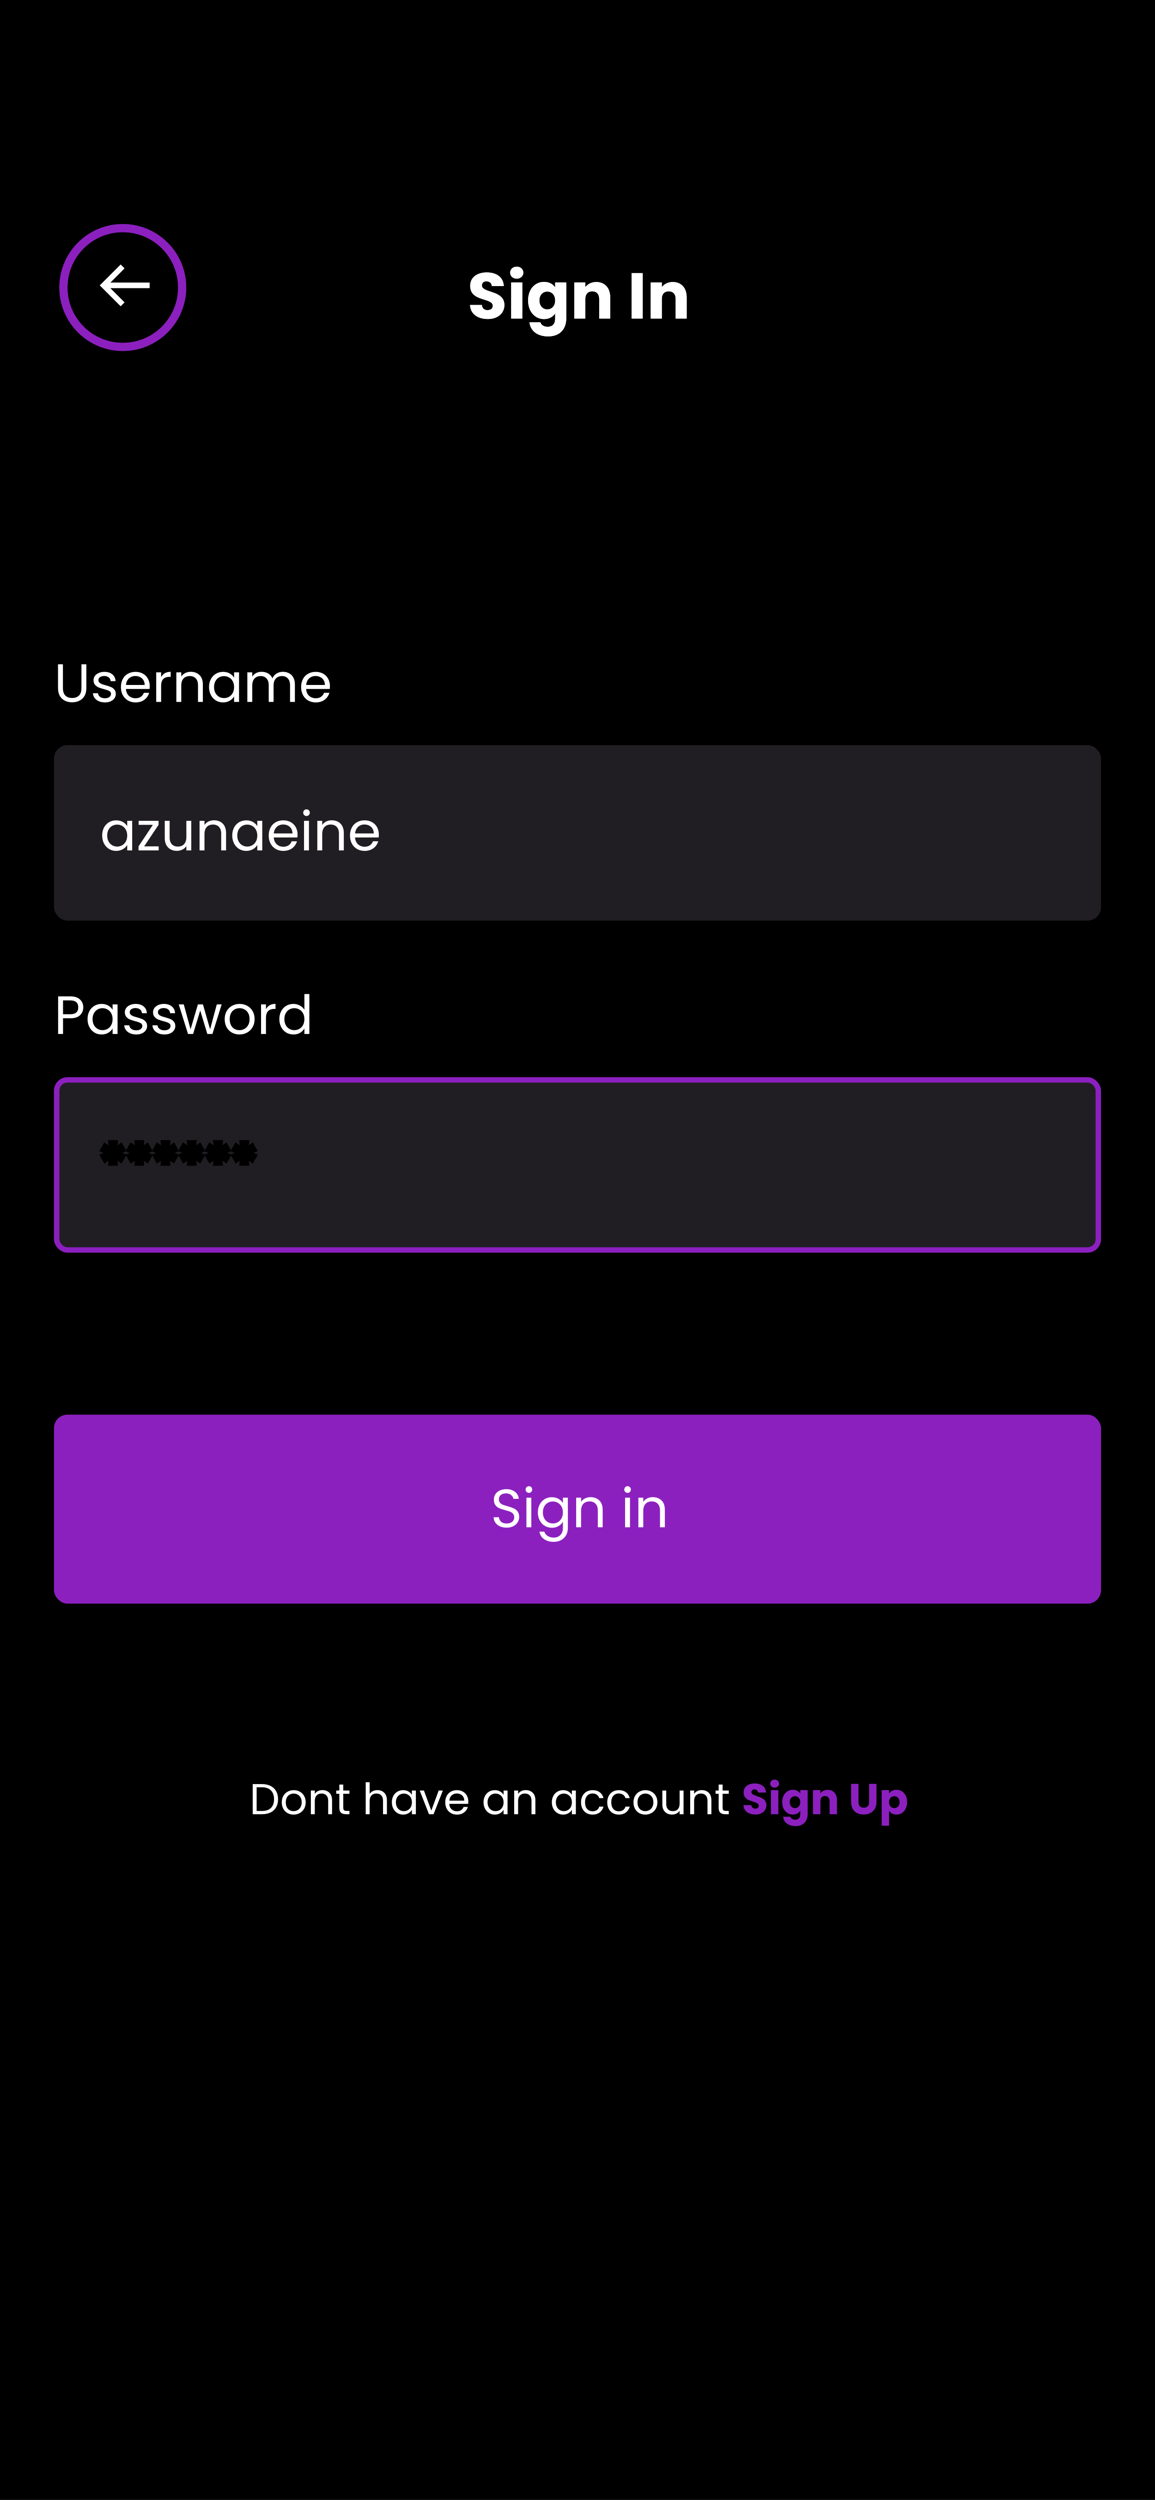 <svg width="428" height="926" viewBox="0 0 428 926" fill="none" xmlns="http://www.w3.org/2000/svg">
<rect width="428" height="926" fill="black"/>
<rect x="20" y="524" width="388" height="70" rx="5" fill="#8C20BF"/>
<path d="M187.751 565.858C186.831 565.858 186.004 565.698 185.271 565.378C184.551 565.045 183.984 564.592 183.571 564.018C183.157 563.432 182.944 562.758 182.931 561.998H184.871C184.937 562.652 185.204 563.205 185.671 563.658C186.151 564.098 186.844 564.318 187.751 564.318C188.617 564.318 189.297 564.105 189.791 563.678C190.297 563.238 190.551 562.678 190.551 561.998C190.551 561.465 190.404 561.032 190.111 560.698C189.817 560.365 189.451 560.112 189.011 559.938C188.571 559.765 187.977 559.578 187.231 559.378C186.311 559.138 185.571 558.898 185.011 558.658C184.464 558.418 183.991 558.045 183.591 557.538C183.204 557.018 183.011 556.325 183.011 555.458C183.011 554.698 183.204 554.025 183.591 553.438C183.977 552.852 184.517 552.398 185.211 552.078C185.917 551.758 186.724 551.598 187.631 551.598C188.937 551.598 190.004 551.925 190.831 552.578C191.671 553.232 192.144 554.098 192.251 555.178H190.251C190.184 554.645 189.904 554.178 189.411 553.778C188.917 553.365 188.264 553.158 187.451 553.158C186.691 553.158 186.071 553.358 185.591 553.758C185.111 554.145 184.871 554.692 184.871 555.398C184.871 555.905 185.011 556.318 185.291 556.638C185.584 556.958 185.937 557.205 186.351 557.378C186.777 557.538 187.371 557.725 188.131 557.938C189.051 558.192 189.791 558.445 190.351 558.698C190.911 558.938 191.391 559.318 191.791 559.838C192.191 560.345 192.391 561.038 192.391 561.918C192.391 562.598 192.211 563.238 191.851 563.838C191.491 564.438 190.957 564.925 190.251 565.298C189.544 565.672 188.711 565.858 187.751 565.858ZM196.009 552.978C195.662 552.978 195.369 552.858 195.129 552.618C194.889 552.378 194.769 552.085 194.769 551.738C194.769 551.392 194.889 551.098 195.129 550.858C195.369 550.618 195.662 550.498 196.009 550.498C196.342 550.498 196.622 550.618 196.849 550.858C197.089 551.098 197.209 551.392 197.209 551.738C197.209 552.085 197.089 552.378 196.849 552.618C196.622 552.858 196.342 552.978 196.009 552.978ZM196.889 554.758V565.718H195.069V554.758H196.889ZM204.511 554.578C205.457 554.578 206.284 554.785 206.991 555.198C207.711 555.612 208.244 556.132 208.591 556.758V554.758H210.431V565.958C210.431 566.958 210.217 567.845 209.791 568.618C209.364 569.405 208.751 570.018 207.951 570.458C207.164 570.898 206.244 571.118 205.191 571.118C203.751 571.118 202.551 570.778 201.591 570.098C200.631 569.418 200.064 568.492 199.891 567.318H201.691C201.891 567.985 202.304 568.518 202.931 568.918C203.557 569.332 204.311 569.538 205.191 569.538C206.191 569.538 207.004 569.225 207.631 568.598C208.271 567.972 208.591 567.092 208.591 565.958V563.658C208.231 564.298 207.697 564.832 206.991 565.258C206.284 565.685 205.457 565.898 204.511 565.898C203.537 565.898 202.651 565.658 201.851 565.178C201.064 564.698 200.444 564.025 199.991 563.158C199.537 562.292 199.311 561.305 199.311 560.198C199.311 559.078 199.537 558.098 199.991 557.258C200.444 556.405 201.064 555.745 201.851 555.278C202.651 554.812 203.537 554.578 204.511 554.578ZM208.591 560.218C208.591 559.392 208.424 558.672 208.091 558.058C207.757 557.445 207.304 556.978 206.731 556.658C206.171 556.325 205.551 556.158 204.871 556.158C204.191 556.158 203.571 556.318 203.011 556.638C202.451 556.958 202.004 557.425 201.671 558.038C201.337 558.652 201.171 559.372 201.171 560.198C201.171 561.038 201.337 561.772 201.671 562.398C202.004 563.012 202.451 563.485 203.011 563.818C203.571 564.138 204.191 564.298 204.871 564.298C205.551 564.298 206.171 564.138 206.731 563.818C207.304 563.485 207.757 563.012 208.091 562.398C208.424 561.772 208.591 561.045 208.591 560.218ZM218.846 554.558C220.18 554.558 221.26 554.965 222.086 555.778C222.913 556.578 223.326 557.738 223.326 559.258V565.718H221.526V559.518C221.526 558.425 221.253 557.592 220.706 557.018C220.16 556.432 219.413 556.138 218.466 556.138C217.506 556.138 216.74 556.438 216.166 557.038C215.606 557.638 215.326 558.512 215.326 559.658V565.718H213.506V554.758H215.326V556.318C215.686 555.758 216.173 555.325 216.786 555.018C217.413 554.712 218.1 554.558 218.846 554.558ZM232.571 552.978C232.225 552.978 231.931 552.858 231.691 552.618C231.451 552.378 231.331 552.085 231.331 551.738C231.331 551.392 231.451 551.098 231.691 550.858C231.931 550.618 232.225 550.498 232.571 550.498C232.905 550.498 233.185 550.618 233.411 550.858C233.651 551.098 233.771 551.392 233.771 551.738C233.771 552.085 233.651 552.378 233.411 552.618C233.185 552.858 232.905 552.978 232.571 552.978ZM233.451 554.758V565.718H231.631V554.758H233.451ZM241.893 554.558C243.227 554.558 244.307 554.965 245.133 555.778C245.96 556.578 246.373 557.738 246.373 559.258V565.718H244.573V559.518C244.573 558.425 244.3 557.592 243.753 557.018C243.207 556.432 242.46 556.138 241.513 556.138C240.553 556.138 239.787 556.438 239.213 557.038C238.653 557.638 238.373 558.512 238.373 559.658V565.718H236.553V554.758H238.373V556.318C238.733 555.758 239.22 555.325 239.833 555.018C240.46 554.712 241.147 554.558 241.893 554.558Z" fill="white"/>
<path d="M23.32 246.06V254.88C23.32 256.12 23.62 257.04 24.22 257.64C24.833 258.24 25.68 258.54 26.76 258.54C27.827 258.54 28.66 258.24 29.26 257.64C29.873 257.04 30.18 256.12 30.18 254.88V246.06H32V254.86C32 256.02 31.767 257 31.3 257.8C30.833 258.587 30.2 259.173 29.4 259.56C28.613 259.947 27.727 260.14 26.74 260.14C25.753 260.14 24.86 259.947 24.06 259.56C23.273 259.173 22.647 258.587 22.18 257.8C21.727 257 21.5 256.02 21.5 254.86V246.06H23.32ZM38.916 260.18C38.076 260.18 37.323 260.04 36.656 259.76C35.989 259.467 35.463 259.067 35.076 258.56C34.689 258.04 34.476 257.447 34.436 256.78H36.316C36.369 257.327 36.623 257.773 37.076 258.12C37.543 258.467 38.149 258.64 38.896 258.64C39.589 258.64 40.136 258.487 40.536 258.18C40.936 257.873 41.136 257.487 41.136 257.02C41.136 256.54 40.923 256.187 40.496 255.96C40.069 255.72 39.409 255.487 38.516 255.26C37.703 255.047 37.036 254.833 36.516 254.62C36.009 254.393 35.569 254.067 35.196 253.64C34.836 253.2 34.656 252.627 34.656 251.92C34.656 251.36 34.823 250.847 35.156 250.38C35.489 249.913 35.963 249.547 36.576 249.28C37.189 249 37.889 248.86 38.676 248.86C39.889 248.86 40.869 249.167 41.616 249.78C42.363 250.393 42.763 251.233 42.816 252.3H40.996C40.956 251.727 40.723 251.267 40.296 250.92C39.883 250.573 39.323 250.4 38.616 250.4C37.963 250.4 37.443 250.54 37.056 250.82C36.669 251.1 36.476 251.467 36.476 251.92C36.476 252.28 36.589 252.58 36.816 252.82C37.056 253.047 37.349 253.233 37.696 253.38C38.056 253.513 38.549 253.667 39.176 253.84C39.963 254.053 40.603 254.267 41.096 254.48C41.589 254.68 42.009 254.987 42.356 255.4C42.716 255.813 42.903 256.353 42.916 257.02C42.916 257.62 42.749 258.16 42.416 258.64C42.083 259.12 41.609 259.5 40.996 259.78C40.396 260.047 39.703 260.18 38.916 260.18ZM55.485 254.1C55.485 254.447 55.465 254.813 55.425 255.2H46.665C46.732 256.28 47.099 257.127 47.765 257.74C48.445 258.34 49.265 258.64 50.225 258.64C51.012 258.64 51.665 258.46 52.185 258.1C52.719 257.727 53.092 257.233 53.305 256.62H55.265C54.972 257.673 54.385 258.533 53.505 259.2C52.625 259.853 51.532 260.18 50.225 260.18C49.185 260.18 48.252 259.947 47.425 259.48C46.612 259.013 45.972 258.353 45.505 257.5C45.039 256.633 44.805 255.633 44.805 254.5C44.805 253.367 45.032 252.373 45.485 251.52C45.939 250.667 46.572 250.013 47.385 249.56C48.212 249.093 49.159 248.86 50.225 248.86C51.265 248.86 52.185 249.087 52.985 249.54C53.785 249.993 54.399 250.62 54.825 251.42C55.265 252.207 55.485 253.1 55.485 254.1ZM53.605 253.72C53.605 253.027 53.452 252.433 53.145 251.94C52.839 251.433 52.419 251.053 51.885 250.8C51.365 250.533 50.785 250.4 50.145 250.4C49.225 250.4 48.439 250.693 47.785 251.28C47.145 251.867 46.779 252.68 46.685 253.72H53.605ZM59.708 250.82C60.028 250.193 60.481 249.707 61.068 249.36C61.668 249.013 62.394 248.84 63.248 248.84V250.72H62.768C60.728 250.72 59.708 251.827 59.708 254.04V260H57.888V249.04H59.708V250.82ZM70.689 248.84C72.022 248.84 73.102 249.247 73.929 250.06C74.755 250.86 75.169 252.02 75.169 253.54V260H73.369V253.8C73.369 252.707 73.095 251.873 72.549 251.3C72.002 250.713 71.255 250.42 70.309 250.42C69.349 250.42 68.582 250.72 68.009 251.32C67.449 251.92 67.169 252.793 67.169 253.94V260H65.349V249.04H67.169V250.6C67.529 250.04 68.015 249.607 68.629 249.3C69.255 248.993 69.942 248.84 70.689 248.84ZM77.462 254.48C77.462 253.36 77.688 252.38 78.142 251.54C78.595 250.687 79.215 250.027 80.002 249.56C80.802 249.093 81.688 248.86 82.662 248.86C83.622 248.86 84.455 249.067 85.162 249.48C85.868 249.893 86.395 250.413 86.742 251.04V249.04H88.582V260H86.742V257.96C86.382 258.6 85.842 259.133 85.122 259.56C84.415 259.973 83.588 260.18 82.642 260.18C81.668 260.18 80.788 259.94 80.002 259.46C79.215 258.98 78.595 258.307 78.142 257.44C77.688 256.573 77.462 255.587 77.462 254.48ZM86.742 254.5C86.742 253.673 86.575 252.953 86.242 252.34C85.908 251.727 85.455 251.26 84.882 250.94C84.322 250.607 83.702 250.44 83.022 250.44C82.342 250.44 81.722 250.6 81.162 250.92C80.602 251.24 80.155 251.707 79.822 252.32C79.488 252.933 79.322 253.653 79.322 254.48C79.322 255.32 79.488 256.053 79.822 256.68C80.155 257.293 80.602 257.767 81.162 258.1C81.722 258.42 82.342 258.58 83.022 258.58C83.702 258.58 84.322 258.42 84.882 258.1C85.455 257.767 85.908 257.293 86.242 256.68C86.575 256.053 86.742 255.327 86.742 254.5ZM104.837 248.84C105.691 248.84 106.451 249.02 107.117 249.38C107.784 249.727 108.311 250.253 108.697 250.96C109.084 251.667 109.277 252.527 109.277 253.54V260H107.477V253.8C107.477 252.707 107.204 251.873 106.657 251.3C106.124 250.713 105.397 250.42 104.477 250.42C103.531 250.42 102.777 250.727 102.217 251.34C101.657 251.94 101.377 252.813 101.377 253.96V260H99.577V253.8C99.577 252.707 99.304 251.873 98.757 251.3C98.224 250.713 97.497 250.42 96.577 250.42C95.63 250.42 94.877 250.727 94.317 251.34C93.757 251.94 93.477 252.813 93.477 253.96V260H91.657V249.04H93.477V250.62C93.837 250.047 94.317 249.607 94.917 249.3C95.531 248.993 96.204 248.84 96.937 248.84C97.857 248.84 98.671 249.047 99.377 249.46C100.084 249.873 100.611 250.48 100.957 251.28C101.264 250.507 101.771 249.907 102.477 249.48C103.184 249.053 103.971 248.84 104.837 248.84ZM122.263 254.1C122.263 254.447 122.243 254.813 122.203 255.2H113.443C113.509 256.28 113.876 257.127 114.543 257.74C115.223 258.34 116.043 258.64 117.003 258.64C117.789 258.64 118.443 258.46 118.963 258.1C119.496 257.727 119.869 257.233 120.083 256.62H122.043C121.749 257.673 121.163 258.533 120.283 259.2C119.403 259.853 118.309 260.18 117.003 260.18C115.963 260.18 115.029 259.947 114.203 259.48C113.389 259.013 112.749 258.353 112.283 257.5C111.816 256.633 111.583 255.633 111.583 254.5C111.583 253.367 111.809 252.373 112.263 251.52C112.716 250.667 113.349 250.013 114.163 249.56C114.989 249.093 115.936 248.86 117.003 248.86C118.043 248.86 118.963 249.087 119.763 249.54C120.563 249.993 121.176 250.62 121.603 251.42C122.043 252.207 122.263 253.1 122.263 254.1ZM120.383 253.72C120.383 253.027 120.229 252.433 119.923 251.94C119.616 251.433 119.196 251.053 118.663 250.8C118.143 250.533 117.563 250.4 116.923 250.4C116.003 250.4 115.216 250.693 114.563 251.28C113.923 251.867 113.556 252.68 113.463 253.72H120.383Z" fill="white"/>
<rect x="20" y="276" width="388" height="65" rx="5" fill="#786B7D" fill-opacity="0.28"/>
<path d="M37.86 309.48C37.86 312.88 40.12 315.18 43.04 315.18C45.06 315.18 46.48 314.14 47.14 312.96V315H48.98V304.04H47.14V306.04C46.5 304.9 45.1 303.86 43.06 303.86C40.12 303.86 37.86 306.06 37.86 309.48ZM47.14 309.5C47.14 312.08 45.42 313.58 43.42 313.58C41.42 313.58 39.72 312.06 39.72 309.48C39.72 306.9 41.42 305.44 43.42 305.44C45.42 305.44 47.14 306.96 47.14 309.5ZM58.756 304.04H51.376V305.52H56.656L51.336 313.5V315H58.796V313.5H53.416L58.756 305.52V304.04ZM70.877 304.04H69.057V310.06C69.057 312.42 67.797 313.58 65.917 313.58C64.077 313.58 62.857 312.44 62.857 310.22V304.04H61.057V310.46C61.057 313.6 63.037 315.16 65.557 315.16C67.017 315.16 68.357 314.52 69.057 313.38V315H70.877V304.04ZM81.97 315H83.77V308.54C83.77 305.4 81.83 303.84 79.29 303.84C77.81 303.84 76.49 304.46 75.77 305.6V304.04H73.95V315H75.77V308.94C75.77 306.58 77.05 305.42 78.91 305.42C80.75 305.42 81.97 306.56 81.97 308.8V315ZM86.063 309.48C86.063 312.88 88.323 315.18 91.243 315.18C93.263 315.18 94.683 314.14 95.343 312.96V315H97.183V304.04H95.343V306.04C94.703 304.9 93.303 303.86 91.263 303.86C88.323 303.86 86.063 306.06 86.063 309.48ZM95.343 309.5C95.343 312.08 93.623 313.58 91.623 313.58C89.623 313.58 87.923 312.06 87.923 309.48C87.923 306.9 89.623 305.44 91.623 305.44C93.623 305.44 95.343 306.96 95.343 309.5ZM104.919 305.4C106.799 305.4 108.399 306.58 108.379 308.72H101.459C101.659 306.58 103.139 305.4 104.919 305.4ZM110.039 311.62H108.079C107.679 312.8 106.639 313.64 104.999 313.64C103.139 313.64 101.579 312.42 101.439 310.2H110.199C110.239 309.82 110.259 309.5 110.259 309.1C110.259 306.1 108.179 303.86 104.999 303.86C101.799 303.86 99.579 306.04 99.579 309.5C99.579 312.98 101.879 315.18 104.999 315.18C107.719 315.18 109.479 313.62 110.039 311.62ZM112.661 315H114.481V304.04H112.661V315ZM113.601 302.26C114.261 302.26 114.801 301.72 114.801 301.02C114.801 300.32 114.261 299.78 113.601 299.78C112.901 299.78 112.361 300.32 112.361 301.02C112.361 301.72 112.901 302.26 113.601 302.26ZM125.603 315H127.403V308.54C127.403 305.4 125.463 303.84 122.923 303.84C121.443 303.84 120.123 304.46 119.403 305.6V304.04H117.583V315H119.403V308.94C119.403 306.58 120.683 305.42 122.543 305.42C124.383 305.42 125.603 306.56 125.603 308.8V315ZM135.036 305.4C136.916 305.4 138.516 306.58 138.496 308.72H131.576C131.776 306.58 133.256 305.4 135.036 305.4ZM140.156 311.62H138.196C137.796 312.8 136.756 313.64 135.116 313.64C133.256 313.64 131.696 312.42 131.556 310.2H140.316C140.356 309.82 140.376 309.5 140.376 309.1C140.376 306.1 138.296 303.86 135.116 303.86C131.916 303.86 129.696 306.04 129.696 309.5C129.696 312.98 131.996 315.18 135.116 315.18C137.836 315.18 139.596 313.62 140.156 311.62Z" fill="white"/>
<rect x="21" y="400" width="386" height="63" rx="4" fill="#786B7D" fill-opacity="0.28" stroke="#8C20BF" stroke-width="2"/>
<path d="M42.64 423.32H41.12L41.44 426.36L38.96 424.58L38.22 425.92L41 427.04L38.22 428.2L39 429.56L41.42 427.78L41.12 430.8H42.62L42.3 427.78L44.72 429.54L45.48 428.2L42.68 427.06L45.46 425.9L44.74 424.6L42.3 426.36L42.64 423.32ZM52.367 423.32H50.847L51.167 426.36L48.687 424.58L47.947 425.92L50.727 427.04L47.947 428.2L48.727 429.56L51.147 427.78L50.847 430.8H52.347L52.027 427.78L54.447 429.54L55.207 428.2L52.407 427.06L55.187 425.9L54.467 424.6L52.027 426.36L52.367 423.32ZM62.093 423.32H60.573L60.893 426.36L58.413 424.58L57.673 425.92L60.453 427.04L57.673 428.2L58.453 429.56L60.873 427.78L60.573 430.8H62.073L61.753 427.78L64.173 429.54L64.933 428.2L62.133 427.06L64.913 425.9L64.193 424.6L61.753 426.36L62.093 423.32ZM71.82 423.32H70.3L70.62 426.36L68.14 424.58L67.4 425.92L70.18 427.04L67.4 428.2L68.18 429.56L70.6 427.78L70.3 430.8H71.8L71.48 427.78L73.9 429.54L74.66 428.2L71.86 427.06L74.64 425.9L73.92 424.6L71.48 426.36L71.82 423.32ZM81.546 423.32H80.026L80.346 426.36L77.866 424.58L77.126 425.92L79.906 427.04L77.126 428.2L77.906 429.56L80.326 427.78L80.026 430.8H81.526L81.206 427.78L83.626 429.54L84.386 428.2L81.586 427.06L84.366 425.9L83.646 424.6L81.206 426.36L81.546 423.32ZM91.273 423.32H89.753L90.073 426.36L87.593 424.58L86.853 425.92L89.633 427.04L86.853 428.2L87.633 429.56L90.053 427.78L89.753 430.8H91.253L90.933 427.78L93.353 429.54L94.113 428.2L91.313 427.06L94.093 425.9L93.373 424.6L90.933 426.36L91.273 423.32Z" fill="white"/>
<path d="M42.64 423.32L43.634 423.431L43.758 422.32H42.64V423.32ZM41.12 423.32V422.32H40.009L40.126 423.425L41.12 423.32ZM41.44 426.36L40.857 427.172L42.668 428.472L42.434 426.255L41.44 426.36ZM38.96 424.58L39.543 423.768L38.629 423.111L38.085 424.097L38.96 424.58ZM38.22 425.92L37.345 425.437L36.799 426.425L37.846 426.848L38.22 425.92ZM41 427.04L41.385 427.963L43.636 427.024L41.374 426.112L41 427.04ZM38.22 428.2L37.835 427.277L36.788 427.714L37.353 428.698L38.22 428.2ZM39 429.56L38.133 430.058L38.69 431.029L39.593 430.366L39 429.56ZM41.42 427.78L42.415 427.879L42.637 425.643L40.828 426.974L41.42 427.78ZM41.12 430.8L40.125 430.701L40.016 431.8H41.12V430.8ZM42.62 430.8V431.8H43.732L43.614 430.695L42.62 430.8ZM42.3 427.78L42.888 426.971L41.069 425.648L41.306 427.885L42.3 427.78ZM44.72 429.54L44.132 430.349L45.037 431.007L45.59 430.033L44.72 429.54ZM45.48 428.2L46.35 428.693L46.911 427.703L45.857 427.274L45.48 428.2ZM42.68 427.06L42.295 426.137L40.056 427.071L42.303 427.986L42.68 427.06ZM45.46 425.9L45.845 426.823L46.876 426.393L46.335 425.415L45.46 425.9ZM44.74 424.6L45.615 424.116L45.069 423.13L44.155 423.789L44.74 424.6ZM42.3 426.36L41.306 426.249L41.056 428.491L42.885 427.171L42.3 426.36ZM42.64 422.32H41.12V424.32H42.64V422.32ZM40.126 423.425L40.446 426.465L42.434 426.255L42.114 423.215L40.126 423.425ZM42.023 425.548L39.543 423.768L38.377 425.392L40.857 427.172L42.023 425.548ZM38.085 424.097L37.345 425.437L39.095 426.403L39.835 425.063L38.085 424.097ZM37.846 426.848L40.626 427.968L41.374 426.112L38.594 424.992L37.846 426.848ZM40.615 426.117L37.835 427.277L38.605 429.123L41.385 427.963L40.615 426.117ZM37.353 428.698L38.133 430.058L39.867 429.062L39.087 427.702L37.353 428.698ZM39.593 430.366L42.013 428.586L40.828 426.974L38.407 428.754L39.593 430.366ZM40.425 427.681L40.125 430.701L42.115 430.899L42.415 427.879L40.425 427.681ZM41.12 431.8H42.62V429.8H41.12V431.8ZM43.614 430.695L43.294 427.675L41.306 427.885L41.626 430.905L43.614 430.695ZM41.712 428.589L44.132 430.349L45.308 428.731L42.888 426.971L41.712 428.589ZM45.59 430.033L46.35 428.693L44.61 427.707L43.85 429.047L45.59 430.033ZM45.857 427.274L43.057 426.134L42.303 427.986L45.103 429.126L45.857 427.274ZM43.065 427.983L45.845 426.823L45.075 424.977L42.295 426.137L43.065 427.983ZM46.335 425.415L45.615 424.116L43.865 425.084L44.585 426.384L46.335 425.415ZM44.155 423.789L41.715 425.549L42.885 427.171L45.325 425.411L44.155 423.789ZM43.294 426.471L43.634 423.431L41.646 423.209L41.306 426.249L43.294 426.471ZM52.367 423.32L53.36 423.431L53.485 422.32H52.367V423.32ZM50.847 423.32V422.32H49.736L49.852 423.425L50.847 423.32ZM51.167 426.36L50.584 427.172L52.395 428.472L52.161 426.255L51.167 426.36ZM48.687 424.58L49.27 423.768L48.355 423.111L47.811 424.097L48.687 424.58ZM47.947 425.92L47.071 425.437L46.525 426.425L47.573 426.848L47.947 425.92ZM50.727 427.04L51.112 427.963L53.362 427.024L51.1 426.112L50.727 427.04ZM47.947 428.2L47.562 427.277L46.515 427.714L47.079 428.698L47.947 428.2ZM48.727 429.56L47.859 430.058L48.417 431.029L49.319 430.366L48.727 429.56ZM51.147 427.78L52.142 427.879L52.364 425.643L50.554 426.974L51.147 427.78ZM50.847 430.8L49.852 430.701L49.742 431.8H50.847V430.8ZM52.347 430.8V431.8H53.458L53.341 430.695L52.347 430.8ZM52.027 427.78L52.615 426.971L50.795 425.648L51.032 427.885L52.027 427.78ZM54.447 429.54L53.858 430.349L54.764 431.007L55.316 430.033L54.447 429.54ZM55.207 428.2L56.076 428.693L56.638 427.703L55.584 427.274L55.207 428.2ZM52.407 427.06L52.022 426.137L49.783 427.071L52.029 427.986L52.407 427.06ZM55.187 425.9L55.572 426.823L56.603 426.393L56.061 425.415L55.187 425.9ZM54.467 424.6L55.341 424.116L54.795 423.13L53.882 423.789L54.467 424.6ZM52.027 426.36L51.033 426.249L50.782 428.491L52.612 427.171L52.027 426.36ZM52.367 422.32H50.847V424.32H52.367V422.32ZM49.852 423.425L50.172 426.465L52.161 426.255L51.841 423.215L49.852 423.425ZM51.75 425.548L49.27 423.768L48.103 425.392L50.584 427.172L51.75 425.548ZM47.811 424.097L47.071 425.437L48.822 426.403L49.562 425.063L47.811 424.097ZM47.573 426.848L50.353 427.968L51.1 426.112L48.32 424.992L47.573 426.848ZM50.342 426.117L47.562 427.277L48.332 429.123L51.112 427.963L50.342 426.117ZM47.079 428.698L47.859 430.058L49.594 429.062L48.814 427.702L47.079 428.698ZM49.319 430.366L51.739 428.586L50.554 426.974L48.134 428.754L49.319 430.366ZM50.151 427.681L49.852 430.701L51.842 430.899L52.142 427.879L50.151 427.681ZM50.847 431.8H52.347V429.8H50.847V431.8ZM53.341 430.695L53.021 427.675L51.032 427.885L51.352 430.905L53.341 430.695ZM51.438 428.589L53.858 430.349L55.035 428.731L52.615 426.971L51.438 428.589ZM55.316 430.033L56.076 428.693L54.337 427.707L53.577 429.047L55.316 430.033ZM55.584 427.274L52.784 426.134L52.029 427.986L54.83 429.126L55.584 427.274ZM52.792 427.983L55.572 426.823L54.801 424.977L52.022 426.137L52.792 427.983ZM56.061 425.415L55.341 424.116L53.592 425.084L54.312 426.384L56.061 425.415ZM53.882 423.789L51.442 425.549L52.612 427.171L55.052 425.411L53.882 423.789ZM53.02 426.471L53.36 423.431L51.373 423.209L51.033 426.249L53.02 426.471ZM62.093 423.32L63.087 423.431L63.211 422.32H62.093V423.32ZM60.573 423.32V422.32H59.462L59.579 423.425L60.573 423.32ZM60.893 426.36L60.31 427.172L62.121 428.472L61.888 426.255L60.893 426.36ZM58.413 424.58L58.996 423.768L58.082 423.111L57.538 424.097L58.413 424.58ZM57.673 425.92L56.798 425.437L56.252 426.425L57.3 426.848L57.673 425.92ZM60.453 427.04L60.838 427.963L63.089 427.024L60.827 426.112L60.453 427.04ZM57.673 428.2L57.288 427.277L56.242 427.714L56.806 428.698L57.673 428.2ZM58.453 429.56L57.586 430.058L58.143 431.029L59.046 430.366L58.453 429.56ZM60.873 427.78L61.868 427.879L62.09 425.643L60.281 426.974L60.873 427.78ZM60.573 430.8L59.578 430.701L59.469 431.8H60.573V430.8ZM62.073 430.8V431.8H63.185L63.068 430.695L62.073 430.8ZM61.753 427.78L62.341 426.971L60.522 425.648L60.759 427.885L61.753 427.78ZM64.173 429.54L63.585 430.349L64.491 431.007L65.043 430.033L64.173 429.54ZM64.933 428.2L65.803 428.693L66.365 427.703L65.31 427.274L64.933 428.2ZM62.133 427.06L61.748 426.137L59.509 427.071L61.756 427.986L62.133 427.06ZM64.913 425.9L65.298 426.823L66.329 426.393L65.788 425.415L64.913 425.9ZM64.193 424.6L65.068 424.116L64.522 423.13L63.608 423.789L64.193 424.6ZM61.753 426.36L60.759 426.249L60.509 428.491L62.338 427.171L61.753 426.36ZM62.093 422.32H60.573V424.32H62.093V422.32ZM59.579 423.425L59.899 426.465L61.888 426.255L61.568 423.215L59.579 423.425ZM61.476 425.548L58.996 423.768L57.83 425.392L60.31 427.172L61.476 425.548ZM57.538 424.097L56.798 425.437L58.548 426.403L59.288 425.063L57.538 424.097ZM57.3 426.848L60.08 427.968L60.827 426.112L58.047 424.992L57.3 426.848ZM60.068 426.117L57.288 427.277L58.058 429.123L60.838 427.963L60.068 426.117ZM56.806 428.698L57.586 430.058L59.321 429.062L58.541 427.702L56.806 428.698ZM59.046 430.366L61.466 428.586L60.281 426.974L57.861 428.754L59.046 430.366ZM59.878 427.681L59.578 430.701L61.568 430.899L61.868 427.879L59.878 427.681ZM60.573 431.8H62.073V429.8H60.573V431.8ZM63.068 430.695L62.748 427.675L60.759 427.885L61.079 430.905L63.068 430.695ZM61.165 428.589L63.585 430.349L64.761 428.731L62.341 426.971L61.165 428.589ZM65.043 430.033L65.803 428.693L64.063 427.707L63.303 429.047L65.043 430.033ZM65.31 427.274L62.51 426.134L61.756 427.986L64.556 429.126L65.31 427.274ZM62.518 427.983L65.298 426.823L64.528 424.977L61.748 426.137L62.518 427.983ZM65.788 425.415L65.068 424.116L63.318 425.084L64.038 426.384L65.788 425.415ZM63.608 423.789L61.168 425.549L62.338 427.171L64.778 425.411L63.608 423.789ZM62.747 426.471L63.087 423.431L61.099 423.209L60.759 426.249L62.747 426.471ZM71.82 423.32L72.814 423.431L72.938 422.32H71.82V423.32ZM70.3 423.32V422.32H69.189L69.305 423.425L70.3 423.32ZM70.62 426.36L70.037 427.172L71.848 428.472L71.614 426.255L70.62 426.36ZM68.14 424.58L68.723 423.768L67.808 423.111L67.264 424.097L68.14 424.58ZM67.4 425.92L66.524 425.437L65.978 426.425L67.026 426.848L67.4 425.92ZM70.18 427.04L70.565 427.963L72.815 427.024L70.553 426.112L70.18 427.04ZM67.4 428.2L67.015 427.277L65.968 427.714L66.532 428.698L67.4 428.2ZM68.18 429.56L67.312 430.058L67.87 431.029L68.772 430.366L68.18 429.56ZM70.6 427.78L71.595 427.879L71.817 425.643L70.007 426.974L70.6 427.78ZM70.3 430.8L69.305 430.701L69.195 431.8H70.3V430.8ZM71.8 430.8V431.8H72.911L72.794 430.695L71.8 430.8ZM71.48 427.78L72.068 426.971L70.248 425.648L70.485 427.885L71.48 427.78ZM73.9 429.54L73.311 430.349L74.217 431.007L74.77 430.033L73.9 429.54ZM74.66 428.2L75.53 428.693L76.091 427.703L75.037 427.274L74.66 428.2ZM71.86 427.06L71.475 426.137L69.236 427.071L71.483 427.986L71.86 427.06ZM74.64 425.9L75.025 426.823L76.056 426.393L75.514 425.415L74.64 425.9ZM73.92 424.6L74.794 424.116L74.249 423.13L73.335 423.789L73.92 424.6ZM71.48 426.36L70.486 426.249L70.235 428.491L72.065 427.171L71.48 426.36ZM71.82 422.32H70.3V424.32H71.82V422.32ZM69.305 423.425L69.625 426.465L71.614 426.255L71.294 423.215L69.305 423.425ZM71.203 425.548L68.723 423.768L67.557 425.392L70.037 427.172L71.203 425.548ZM67.264 424.097L66.524 425.437L68.275 426.403L69.015 425.063L67.264 424.097ZM67.026 426.848L69.806 427.968L70.553 426.112L67.773 424.992L67.026 426.848ZM69.795 426.117L67.015 427.277L67.785 429.123L70.565 427.963L69.795 426.117ZM66.532 428.698L67.312 430.058L69.047 429.062L68.267 427.702L66.532 428.698ZM68.772 430.366L71.192 428.586L70.007 426.974L67.587 428.754L68.772 430.366ZM69.605 427.681L69.305 430.701L71.295 430.899L71.595 427.879L69.605 427.681ZM70.3 431.8H71.8V429.8H70.3V431.8ZM72.794 430.695L72.474 427.675L70.485 427.885L70.805 430.905L72.794 430.695ZM70.891 428.589L73.311 430.349L74.488 428.731L72.068 426.971L70.891 428.589ZM74.77 430.033L75.53 428.693L73.79 427.707L73.03 429.047L74.77 430.033ZM75.037 427.274L72.237 426.134L71.483 427.986L74.283 429.126L75.037 427.274ZM72.245 427.983L75.025 426.823L74.255 424.977L71.475 426.137L72.245 427.983ZM75.514 425.415L74.794 424.116L73.045 425.084L73.765 426.384L75.514 425.415ZM73.335 423.789L70.895 425.549L72.065 427.171L74.505 425.411L73.335 423.789ZM72.474 426.471L72.814 423.431L70.826 423.209L70.486 426.249L72.474 426.471ZM81.546 423.32L82.54 423.431L82.664 422.32H81.546V423.32ZM80.026 423.32V422.32H78.915L79.032 423.425L80.026 423.32ZM80.346 426.36L79.763 427.172L81.574 428.472L81.341 426.255L80.346 426.36ZM77.866 424.58L78.449 423.768L77.535 423.111L76.991 424.097L77.866 424.58ZM77.126 425.92L76.251 425.437L75.705 426.425L76.753 426.848L77.126 425.92ZM79.906 427.04L80.291 427.963L82.542 427.024L80.28 426.112L79.906 427.04ZM77.126 428.2L76.741 427.277L75.695 427.714L76.259 428.698L77.126 428.2ZM77.906 429.56L77.039 430.058L77.596 431.029L78.499 430.366L77.906 429.56ZM80.326 427.78L81.321 427.879L81.543 425.643L79.734 426.974L80.326 427.78ZM80.026 430.8L79.031 430.701L78.922 431.8H80.026V430.8ZM81.526 430.8V431.8H82.638L82.521 430.695L81.526 430.8ZM81.206 427.78L81.794 426.971L79.975 425.648L80.212 427.885L81.206 427.78ZM83.626 429.54L83.038 430.349L83.944 431.007L84.496 430.033L83.626 429.54ZM84.386 428.2L85.256 428.693L85.818 427.703L84.763 427.274L84.386 428.2ZM81.586 427.06L81.201 426.137L78.962 427.071L81.209 427.986L81.586 427.06ZM84.366 425.9L84.751 426.823L85.782 426.393L85.241 425.415L84.366 425.9ZM83.646 424.6L84.521 424.116L83.975 423.13L83.061 423.789L83.646 424.6ZM81.206 426.36L80.213 426.249L79.962 428.491L81.791 427.171L81.206 426.36ZM81.546 422.32H80.026V424.32H81.546V422.32ZM79.032 423.425L79.352 426.465L81.341 426.255L81.021 423.215L79.032 423.425ZM80.929 425.548L78.449 423.768L77.283 425.392L79.763 427.172L80.929 425.548ZM76.991 424.097L76.251 425.437L78.002 426.403L78.742 425.063L76.991 424.097ZM76.753 426.848L79.533 427.968L80.28 426.112L77.5 424.992L76.753 426.848ZM79.521 426.117L76.741 427.277L77.511 429.123L80.291 427.963L79.521 426.117ZM76.259 428.698L77.039 430.058L78.774 429.062L77.994 427.702L76.259 428.698ZM78.499 430.366L80.919 428.586L79.734 426.974L77.314 428.754L78.499 430.366ZM79.331 427.681L79.031 430.701L81.021 430.899L81.321 427.879L79.331 427.681ZM80.026 431.8H81.526V429.8H80.026V431.8ZM82.521 430.695L82.201 427.675L80.212 427.885L80.532 430.905L82.521 430.695ZM80.618 428.589L83.038 430.349L84.215 428.731L81.794 426.971L80.618 428.589ZM84.496 430.033L85.256 428.693L83.516 427.707L82.756 429.047L84.496 430.033ZM84.763 427.274L81.963 426.134L81.209 427.986L84.009 429.126L84.763 427.274ZM81.971 427.983L84.751 426.823L83.981 424.977L81.201 426.137L81.971 427.983ZM85.241 425.415L84.521 424.116L82.772 425.084L83.492 426.384L85.241 425.415ZM83.061 423.789L80.621 425.549L81.791 427.171L84.231 425.411L83.061 423.789ZM82.2 426.471L82.54 423.431L80.552 423.209L80.213 426.249L82.2 426.471ZM91.273 423.32L92.267 423.431L92.391 422.32H91.273V423.32ZM89.753 423.32V422.32H88.642L88.758 423.425L89.753 423.32ZM90.073 426.36L89.49 427.172L91.301 428.472L91.067 426.255L90.073 426.36ZM87.593 424.58L88.176 423.768L87.262 423.111L86.718 424.097L87.593 424.58ZM86.853 425.92L85.978 425.437L85.431 426.425L86.479 426.848L86.853 425.92ZM89.633 427.04L90.018 427.963L92.269 427.024L90.007 426.112L89.633 427.04ZM86.853 428.2L86.468 427.277L85.421 427.714L85.985 428.698L86.853 428.2ZM87.633 429.56L86.765 430.058L87.323 431.029L88.225 430.366L87.633 429.56ZM90.053 427.78L91.048 427.879L91.27 425.643L89.46 426.974L90.053 427.78ZM89.753 430.8L88.758 430.701L88.649 431.8H89.753V430.8ZM91.253 430.8V431.8H92.364L92.247 430.695L91.253 430.8ZM90.933 427.78L91.521 426.971L89.701 425.648L89.938 427.885L90.933 427.78ZM93.353 429.54L92.765 430.349L93.67 431.007L94.223 430.033L93.353 429.54ZM94.113 428.2L94.983 428.693L95.544 427.703L94.49 427.274L94.113 428.2ZM91.313 427.06L90.928 426.137L88.689 427.071L90.936 427.986L91.313 427.06ZM94.093 425.9L94.478 426.823L95.509 426.393L94.968 425.415L94.093 425.9ZM93.373 424.6L94.248 424.116L93.702 423.13L92.788 423.789L93.373 424.6ZM90.933 426.36L89.939 426.249L89.688 428.491L91.518 427.171L90.933 426.36ZM91.273 422.32H89.753V424.32H91.273V422.32ZM88.758 423.425L89.078 426.465L91.067 426.255L90.747 423.215L88.758 423.425ZM90.656 425.548L88.176 423.768L87.01 425.392L89.49 427.172L90.656 425.548ZM86.718 424.097L85.978 425.437L87.728 426.403L88.468 425.063L86.718 424.097ZM86.479 426.848L89.259 427.968L90.007 426.112L87.227 424.992L86.479 426.848ZM89.248 426.117L86.468 427.277L87.238 429.123L90.018 427.963L89.248 426.117ZM85.985 428.698L86.765 430.058L88.5 429.062L87.72 427.702L85.985 428.698ZM88.225 430.366L90.645 428.586L89.46 426.974L87.04 428.754L88.225 430.366ZM89.058 427.681L88.758 430.701L90.748 430.899L91.048 427.879L89.058 427.681ZM89.753 431.8H91.253V429.8H89.753V431.8ZM92.247 430.695L91.927 427.675L89.938 427.885L90.258 430.905L92.247 430.695ZM90.345 428.589L92.765 430.349L93.941 428.731L91.521 426.971L90.345 428.589ZM94.223 430.033L94.983 428.693L93.243 427.707L92.483 429.047L94.223 430.033ZM94.49 427.274L91.69 426.134L90.936 427.986L93.736 429.126L94.49 427.274ZM91.698 427.983L94.478 426.823L93.708 424.977L90.928 426.137L91.698 427.983ZM94.968 425.415L94.248 424.116L92.498 425.084L93.218 426.384L94.968 425.415ZM92.788 423.789L90.348 425.549L91.518 427.171L93.958 425.411L92.788 423.789ZM91.927 426.471L92.267 423.431L90.279 423.209L89.939 426.249L91.927 426.471Z" fill="black"/>
<path d="M30.86 373.14C30.86 374.3 30.46 375.267 29.66 376.04C28.873 376.8 27.667 377.18 26.04 377.18H23.36V383H21.54V369.06H26.04C27.613 369.06 28.807 369.44 29.62 370.2C30.447 370.96 30.86 371.94 30.86 373.14ZM26.04 375.68C27.053 375.68 27.8 375.46 28.28 375.02C28.76 374.58 29 373.953 29 373.14C29 371.42 28.013 370.56 26.04 370.56H23.36V375.68H26.04ZM32.442 377.48C32.442 376.36 32.669 375.38 33.122 374.54C33.575 373.687 34.195 373.027 34.982 372.56C35.782 372.093 36.669 371.86 37.642 371.86C38.602 371.86 39.435 372.067 40.142 372.48C40.849 372.893 41.375 373.413 41.722 374.04V372.04H43.562V383H41.722V380.96C41.362 381.6 40.822 382.133 40.102 382.56C39.395 382.973 38.569 383.18 37.622 383.18C36.649 383.18 35.769 382.94 34.982 382.46C34.195 381.98 33.575 381.307 33.122 380.44C32.669 379.573 32.442 378.587 32.442 377.48ZM41.722 377.5C41.722 376.673 41.555 375.953 41.222 375.34C40.889 374.727 40.435 374.26 39.862 373.94C39.302 373.607 38.682 373.44 38.002 373.44C37.322 373.44 36.702 373.6 36.142 373.92C35.582 374.24 35.135 374.707 34.802 375.32C34.469 375.933 34.302 376.653 34.302 377.48C34.302 378.32 34.469 379.053 34.802 379.68C35.135 380.293 35.582 380.767 36.142 381.1C36.702 381.42 37.322 381.58 38.002 381.58C38.682 381.58 39.302 381.42 39.862 381.1C40.435 380.767 40.889 380.293 41.222 379.68C41.555 379.053 41.722 378.327 41.722 377.5ZM50.518 383.18C49.678 383.18 48.924 383.04 48.258 382.76C47.591 382.467 47.064 382.067 46.678 381.56C46.291 381.04 46.078 380.447 46.038 379.78H47.918C47.971 380.327 48.224 380.773 48.678 381.12C49.144 381.467 49.751 381.64 50.498 381.64C51.191 381.64 51.738 381.487 52.138 381.18C52.538 380.873 52.738 380.487 52.738 380.02C52.738 379.54 52.524 379.187 52.098 378.96C51.671 378.72 51.011 378.487 50.118 378.26C49.304 378.047 48.638 377.833 48.118 377.62C47.611 377.393 47.171 377.067 46.798 376.64C46.438 376.2 46.258 375.627 46.258 374.92C46.258 374.36 46.424 373.847 46.758 373.38C47.091 372.913 47.564 372.547 48.178 372.28C48.791 372 49.491 371.86 50.278 371.86C51.491 371.86 52.471 372.167 53.218 372.78C53.964 373.393 54.364 374.233 54.418 375.3H52.598C52.558 374.727 52.324 374.267 51.898 373.92C51.484 373.573 50.924 373.4 50.218 373.4C49.564 373.4 49.044 373.54 48.658 373.82C48.271 374.1 48.078 374.467 48.078 374.92C48.078 375.28 48.191 375.58 48.418 375.82C48.658 376.047 48.951 376.233 49.298 376.38C49.658 376.513 50.151 376.667 50.778 376.84C51.564 377.053 52.204 377.267 52.698 377.48C53.191 377.68 53.611 377.987 53.958 378.4C54.318 378.813 54.504 379.353 54.518 380.02C54.518 380.62 54.351 381.16 54.018 381.64C53.684 382.12 53.211 382.5 52.598 382.78C51.998 383.047 51.304 383.18 50.518 383.18ZM60.967 383.18C60.127 383.18 59.373 383.04 58.707 382.76C58.04 382.467 57.514 382.067 57.127 381.56C56.74 381.04 56.527 380.447 56.487 379.78H58.367C58.42 380.327 58.673 380.773 59.127 381.12C59.593 381.467 60.2 381.64 60.947 381.64C61.64 381.64 62.187 381.487 62.587 381.18C62.987 380.873 63.187 380.487 63.187 380.02C63.187 379.54 62.974 379.187 62.547 378.96C62.12 378.72 61.46 378.487 60.567 378.26C59.754 378.047 59.087 377.833 58.567 377.62C58.06 377.393 57.62 377.067 57.247 376.64C56.887 376.2 56.707 375.627 56.707 374.92C56.707 374.36 56.873 373.847 57.207 373.38C57.54 372.913 58.014 372.547 58.627 372.28C59.24 372 59.94 371.86 60.727 371.86C61.94 371.86 62.92 372.167 63.667 372.78C64.413 373.393 64.814 374.233 64.867 375.3H63.047C63.007 374.727 62.773 374.267 62.347 373.92C61.934 373.573 61.373 373.4 60.667 373.4C60.014 373.4 59.493 373.54 59.107 373.82C58.72 374.1 58.527 374.467 58.527 374.92C58.527 375.28 58.64 375.58 58.867 375.82C59.107 376.047 59.4 376.233 59.747 376.38C60.107 376.513 60.6 376.667 61.227 376.84C62.014 377.053 62.654 377.267 63.147 377.48C63.64 377.68 64.06 377.987 64.407 378.4C64.767 378.813 64.954 379.353 64.967 380.02C64.967 380.62 64.8 381.16 64.467 381.64C64.133 382.12 63.66 382.5 63.047 382.78C62.447 383.047 61.754 383.18 60.967 383.18ZM82.136 372.04L78.716 383H76.836L74.196 374.3L71.556 383H69.676L66.236 372.04H68.096L70.616 381.24L73.336 372.04H75.196L77.856 381.26L80.336 372.04H82.136ZM88.722 383.18C87.696 383.18 86.762 382.947 85.922 382.48C85.096 382.013 84.442 381.353 83.962 380.5C83.496 379.633 83.262 378.633 83.262 377.5C83.262 376.38 83.502 375.393 83.982 374.54C84.476 373.673 85.142 373.013 85.982 372.56C86.822 372.093 87.762 371.86 88.802 371.86C89.842 371.86 90.782 372.093 91.622 372.56C92.462 373.013 93.122 373.667 93.602 374.52C94.096 375.373 94.342 376.367 94.342 377.5C94.342 378.633 94.089 379.633 93.582 380.5C93.089 381.353 92.416 382.013 91.562 382.48C90.709 382.947 89.762 383.18 88.722 383.18ZM88.722 381.58C89.376 381.58 89.989 381.427 90.562 381.12C91.136 380.813 91.596 380.353 91.942 379.74C92.302 379.127 92.482 378.38 92.482 377.5C92.482 376.62 92.309 375.873 91.962 375.26C91.616 374.647 91.162 374.193 90.602 373.9C90.042 373.593 89.436 373.44 88.782 373.44C88.116 373.44 87.502 373.593 86.942 373.9C86.396 374.193 85.956 374.647 85.622 375.26C85.289 375.873 85.122 376.62 85.122 377.5C85.122 378.393 85.282 379.147 85.602 379.76C85.936 380.373 86.376 380.833 86.922 381.14C87.469 381.433 88.069 381.58 88.722 381.58ZM98.555 373.82C98.875 373.193 99.329 372.707 99.915 372.36C100.515 372.013 101.242 371.84 102.095 371.84V373.72H101.615C99.575 373.72 98.555 374.827 98.555 377.04V383H96.735V372.04H98.555V373.82ZM103.516 377.48C103.516 376.36 103.743 375.38 104.196 374.54C104.65 373.687 105.27 373.027 106.056 372.56C106.856 372.093 107.75 371.86 108.736 371.86C109.59 371.86 110.383 372.06 111.116 372.46C111.85 372.847 112.41 373.36 112.796 374V368.2H114.636V383H112.796V380.94C112.436 381.593 111.903 382.133 111.196 382.56C110.49 382.973 109.663 383.18 108.716 383.18C107.743 383.18 106.856 382.94 106.056 382.46C105.27 381.98 104.65 381.307 104.196 380.44C103.743 379.573 103.516 378.587 103.516 377.48ZM112.796 377.5C112.796 376.673 112.63 375.953 112.296 375.34C111.963 374.727 111.51 374.26 110.936 373.94C110.376 373.607 109.756 373.44 109.076 373.44C108.396 373.44 107.776 373.6 107.216 373.92C106.656 374.24 106.21 374.707 105.876 375.32C105.543 375.933 105.376 376.653 105.376 377.48C105.376 378.32 105.543 379.053 105.876 379.68C106.21 380.293 106.656 380.767 107.216 381.1C107.776 381.42 108.396 381.58 109.076 381.58C109.756 381.58 110.376 381.42 110.936 381.1C111.51 380.767 111.963 380.293 112.296 379.68C112.63 379.053 112.796 378.327 112.796 377.5Z" fill="white"/>
<path d="M97.118 660.848C98.334 660.848 99.385 661.077 100.27 661.536C101.166 661.984 101.849 662.629 102.318 663.472C102.798 664.315 103.038 665.307 103.038 666.448C103.038 667.589 102.798 668.581 102.318 669.424C101.849 670.256 101.166 670.896 100.27 671.344C99.385 671.781 98.334 672 97.118 672H93.646V660.848H97.118ZM97.118 670.8C98.558 670.8 99.657 670.421 100.414 669.664C101.171 668.896 101.55 667.824 101.55 666.448C101.55 665.061 101.166 663.979 100.398 663.2C99.641 662.421 98.547 662.032 97.118 662.032H95.102V670.8H97.118ZM108.783 672.144C107.961 672.144 107.215 671.957 106.543 671.584C105.881 671.211 105.359 670.683 104.975 670C104.601 669.307 104.415 668.507 104.415 667.6C104.415 666.704 104.607 665.915 104.991 665.232C105.385 664.539 105.919 664.011 106.591 663.648C107.263 663.275 108.015 663.088 108.847 663.088C109.679 663.088 110.431 663.275 111.103 663.648C111.775 664.011 112.303 664.533 112.687 665.216C113.081 665.899 113.279 666.693 113.279 667.6C113.279 668.507 113.076 669.307 112.671 670C112.276 670.683 111.737 671.211 111.055 671.584C110.372 671.957 109.615 672.144 108.783 672.144ZM108.783 670.864C109.305 670.864 109.796 670.741 110.255 670.496C110.713 670.251 111.081 669.883 111.359 669.392C111.647 668.901 111.791 668.304 111.791 667.6C111.791 666.896 111.652 666.299 111.375 665.808C111.097 665.317 110.735 664.955 110.287 664.72C109.839 664.475 109.353 664.352 108.831 664.352C108.297 664.352 107.807 664.475 107.359 664.72C106.921 664.955 106.569 665.317 106.303 665.808C106.036 666.299 105.903 666.896 105.903 667.6C105.903 668.315 106.031 668.917 106.287 669.408C106.553 669.899 106.905 670.267 107.343 670.512C107.78 670.747 108.26 670.864 108.783 670.864ZM119.465 663.072C120.532 663.072 121.396 663.397 122.057 664.048C122.718 664.688 123.049 665.616 123.049 666.832V672H121.609V667.04C121.609 666.165 121.39 665.499 120.953 665.04C120.516 664.571 119.918 664.336 119.161 664.336C118.393 664.336 117.78 664.576 117.321 665.056C116.873 665.536 116.649 666.235 116.649 667.152V672H115.193V663.232H116.649V664.48C116.937 664.032 117.326 663.685 117.817 663.44C118.318 663.195 118.868 663.072 119.465 663.072ZM127.203 664.432V669.6C127.203 670.027 127.294 670.331 127.475 670.512C127.657 670.683 127.971 670.768 128.419 670.768H129.491V672H128.179C127.369 672 126.761 671.813 126.355 671.44C125.95 671.067 125.747 670.453 125.747 669.6V664.432H124.611V663.232H125.747V661.024H127.203V663.232H129.491V664.432H127.203ZM139.873 663.072C140.534 663.072 141.132 663.216 141.665 663.504C142.198 663.781 142.614 664.203 142.913 664.768C143.222 665.333 143.377 666.021 143.377 666.832V672H141.937V667.04C141.937 666.165 141.718 665.499 141.281 665.04C140.844 664.571 140.246 664.336 139.489 664.336C138.721 664.336 138.108 664.576 137.649 665.056C137.201 665.536 136.977 666.235 136.977 667.152V672H135.521V660.16H136.977V664.48C137.265 664.032 137.66 663.685 138.161 663.44C138.673 663.195 139.244 663.072 139.873 663.072ZM145.211 667.584C145.211 666.688 145.393 665.904 145.755 665.232C146.118 664.549 146.614 664.021 147.243 663.648C147.883 663.275 148.593 663.088 149.371 663.088C150.139 663.088 150.806 663.253 151.371 663.584C151.937 663.915 152.358 664.331 152.635 664.832V663.232H154.107V672H152.635V670.368C152.347 670.88 151.915 671.307 151.339 671.648C150.774 671.979 150.113 672.144 149.355 672.144C148.577 672.144 147.873 671.952 147.243 671.568C146.614 671.184 146.118 670.645 145.755 669.952C145.393 669.259 145.211 668.469 145.211 667.584ZM152.635 667.6C152.635 666.939 152.502 666.363 152.235 665.872C151.969 665.381 151.606 665.008 151.147 664.752C150.699 664.485 150.203 664.352 149.659 664.352C149.115 664.352 148.619 664.48 148.171 664.736C147.723 664.992 147.366 665.365 147.099 665.856C146.833 666.347 146.699 666.923 146.699 667.584C146.699 668.256 146.833 668.843 147.099 669.344C147.366 669.835 147.723 670.213 148.171 670.48C148.619 670.736 149.115 670.864 149.659 670.864C150.203 670.864 150.699 670.736 151.147 670.48C151.606 670.213 151.969 669.835 152.235 669.344C152.502 668.843 152.635 668.261 152.635 667.6ZM159.832 670.656L162.552 663.232H164.104L160.664 672H158.968L155.528 663.232H157.096L159.832 670.656ZM173.537 667.28C173.537 667.557 173.521 667.851 173.489 668.16H166.481C166.534 669.024 166.827 669.701 167.361 670.192C167.905 670.672 168.561 670.912 169.329 670.912C169.958 670.912 170.481 670.768 170.897 670.48C171.323 670.181 171.622 669.787 171.793 669.296H173.361C173.126 670.139 172.657 670.827 171.953 671.36C171.249 671.883 170.374 672.144 169.329 672.144C168.497 672.144 167.75 671.957 167.089 671.584C166.438 671.211 165.926 670.683 165.553 670C165.179 669.307 164.993 668.507 164.993 667.6C164.993 666.693 165.174 665.899 165.537 665.216C165.899 664.533 166.406 664.011 167.057 663.648C167.718 663.275 168.475 663.088 169.329 663.088C170.161 663.088 170.897 663.269 171.537 663.632C172.177 663.995 172.667 664.496 173.009 665.136C173.361 665.765 173.537 666.48 173.537 667.28ZM172.033 666.976C172.033 666.421 171.91 665.947 171.665 665.552C171.419 665.147 171.083 664.843 170.657 664.64C170.241 664.427 169.777 664.32 169.265 664.32C168.529 664.32 167.899 664.555 167.377 665.024C166.865 665.493 166.571 666.144 166.497 666.976H172.033ZM179.18 667.584C179.18 666.688 179.362 665.904 179.724 665.232C180.087 664.549 180.583 664.021 181.212 663.648C181.852 663.275 182.562 663.088 183.34 663.088C184.108 663.088 184.775 663.253 185.34 663.584C185.906 663.915 186.327 664.331 186.604 664.832V663.232H188.076V672H186.604V670.368C186.316 670.88 185.884 671.307 185.308 671.648C184.743 671.979 184.082 672.144 183.324 672.144C182.546 672.144 181.842 671.952 181.212 671.568C180.583 671.184 180.087 670.645 179.724 669.952C179.362 669.259 179.18 668.469 179.18 667.584ZM186.604 667.6C186.604 666.939 186.471 666.363 186.204 665.872C185.938 665.381 185.575 665.008 185.116 664.752C184.668 664.485 184.172 664.352 183.628 664.352C183.084 664.352 182.588 664.48 182.14 664.736C181.692 664.992 181.335 665.365 181.068 665.856C180.802 666.347 180.668 666.923 180.668 667.584C180.668 668.256 180.802 668.843 181.068 669.344C181.335 669.835 181.692 670.213 182.14 670.48C182.588 670.736 183.084 670.864 183.628 670.864C184.172 670.864 184.668 670.736 185.116 670.48C185.575 670.213 185.938 669.835 186.204 669.344C186.471 668.843 186.604 668.261 186.604 667.6ZM194.809 663.072C195.875 663.072 196.739 663.397 197.401 664.048C198.062 664.688 198.393 665.616 198.393 666.832V672H196.953V667.04C196.953 666.165 196.734 665.499 196.297 665.04C195.859 664.571 195.262 664.336 194.505 664.336C193.737 664.336 193.123 664.576 192.665 665.056C192.217 665.536 191.993 666.235 191.993 667.152V672H190.537V663.232H191.993V664.48C192.281 664.032 192.67 663.685 193.161 663.44C193.662 663.195 194.211 663.072 194.809 663.072ZM204.493 667.584C204.493 666.688 204.674 665.904 205.037 665.232C205.399 664.549 205.895 664.021 206.525 663.648C207.165 663.275 207.874 663.088 208.653 663.088C209.421 663.088 210.087 663.253 210.653 663.584C211.218 663.915 211.639 664.331 211.917 664.832V663.232H213.389V672H211.917V670.368C211.629 670.88 211.197 671.307 210.621 671.648C210.055 671.979 209.394 672.144 208.637 672.144C207.858 672.144 207.154 671.952 206.525 671.568C205.895 671.184 205.399 670.645 205.037 669.952C204.674 669.259 204.493 668.469 204.493 667.584ZM211.917 667.6C211.917 666.939 211.783 666.363 211.517 665.872C211.25 665.381 210.887 665.008 210.429 664.752C209.981 664.485 209.485 664.352 208.941 664.352C208.397 664.352 207.901 664.48 207.453 664.736C207.005 664.992 206.647 665.365 206.381 665.856C206.114 666.347 205.981 666.923 205.981 667.584C205.981 668.256 206.114 668.843 206.381 669.344C206.647 669.835 207.005 670.213 207.453 670.48C207.901 670.736 208.397 670.864 208.941 670.864C209.485 670.864 209.981 670.736 210.429 670.48C210.887 670.213 211.25 669.835 211.517 669.344C211.783 668.843 211.917 668.261 211.917 667.6ZM215.305 667.6C215.305 666.693 215.487 665.904 215.849 665.232C216.212 664.549 216.713 664.021 217.353 663.648C218.004 663.275 218.745 663.088 219.577 663.088C220.655 663.088 221.54 663.349 222.233 663.872C222.937 664.395 223.401 665.12 223.625 666.048H222.057C221.908 665.515 221.615 665.093 221.177 664.784C220.751 664.475 220.217 664.32 219.577 664.32C218.745 664.32 218.073 664.608 217.561 665.184C217.049 665.749 216.793 666.555 216.793 667.6C216.793 668.656 217.049 669.472 217.561 670.048C218.073 670.624 218.745 670.912 219.577 670.912C220.217 670.912 220.751 670.763 221.177 670.464C221.604 670.165 221.897 669.739 222.057 669.184H223.625C223.391 670.08 222.921 670.8 222.217 671.344C221.513 671.877 220.633 672.144 219.577 672.144C218.745 672.144 218.004 671.957 217.353 671.584C216.713 671.211 216.212 670.683 215.849 670C215.487 669.317 215.305 668.517 215.305 667.6ZM225.024 667.6C225.024 666.693 225.205 665.904 225.568 665.232C225.931 664.549 226.432 664.021 227.072 663.648C227.723 663.275 228.464 663.088 229.296 663.088C230.373 663.088 231.259 663.349 231.952 663.872C232.656 664.395 233.12 665.12 233.344 666.048H231.776C231.627 665.515 231.333 665.093 230.896 664.784C230.469 664.475 229.936 664.32 229.296 664.32C228.464 664.32 227.792 664.608 227.28 665.184C226.768 665.749 226.512 666.555 226.512 667.6C226.512 668.656 226.768 669.472 227.28 670.048C227.792 670.624 228.464 670.912 229.296 670.912C229.936 670.912 230.469 670.763 230.896 670.464C231.323 670.165 231.616 669.739 231.776 669.184H233.344C233.109 670.08 232.64 670.8 231.936 671.344C231.232 671.877 230.352 672.144 229.296 672.144C228.464 672.144 227.723 671.957 227.072 671.584C226.432 671.211 225.931 670.683 225.568 670C225.205 669.317 225.024 668.517 225.024 667.6ZM239.111 672.144C238.289 672.144 237.543 671.957 236.871 671.584C236.209 671.211 235.687 670.683 235.303 670C234.929 669.307 234.743 668.507 234.743 667.6C234.743 666.704 234.935 665.915 235.319 665.232C235.713 664.539 236.247 664.011 236.919 663.648C237.591 663.275 238.343 663.088 239.175 663.088C240.007 663.088 240.759 663.275 241.431 663.648C242.103 664.011 242.631 664.533 243.015 665.216C243.409 665.899 243.607 666.693 243.607 667.6C243.607 668.507 243.404 669.307 242.999 670C242.604 670.683 242.065 671.211 241.383 671.584C240.7 671.957 239.943 672.144 239.111 672.144ZM239.111 670.864C239.633 670.864 240.124 670.741 240.583 670.496C241.041 670.251 241.409 669.883 241.687 669.392C241.975 668.901 242.119 668.304 242.119 667.6C242.119 666.896 241.98 666.299 241.703 665.808C241.425 665.317 241.063 664.955 240.615 664.72C240.167 664.475 239.681 664.352 239.159 664.352C238.625 664.352 238.135 664.475 237.687 664.72C237.249 664.955 236.897 665.317 236.631 665.808C236.364 666.299 236.231 666.896 236.231 667.6C236.231 668.315 236.359 668.917 236.615 669.408C236.881 669.899 237.233 670.267 237.671 670.512C238.108 670.747 238.588 670.864 239.111 670.864ZM253.297 663.232V672H251.841V670.704C251.564 671.152 251.174 671.504 250.673 671.76C250.182 672.005 249.638 672.128 249.041 672.128C248.358 672.128 247.745 671.989 247.201 671.712C246.657 671.424 246.225 670.997 245.905 670.432C245.596 669.867 245.441 669.179 245.441 668.368V663.232H246.881V668.176C246.881 669.04 247.1 669.707 247.537 670.176C247.974 670.635 248.572 670.864 249.329 670.864C250.108 670.864 250.721 670.624 251.169 670.144C251.617 669.664 251.841 668.965 251.841 668.048V663.232H253.297ZM260.027 663.072C261.094 663.072 261.958 663.397 262.619 664.048C263.281 664.688 263.611 665.616 263.611 666.832V672H262.171V667.04C262.171 666.165 261.953 665.499 261.515 665.04C261.078 664.571 260.481 664.336 259.723 664.336C258.955 664.336 258.342 664.576 257.883 665.056C257.435 665.536 257.211 666.235 257.211 667.152V672H255.755V663.232H257.211V664.48C257.499 664.032 257.889 663.685 258.379 663.44C258.881 663.195 259.43 663.072 260.027 663.072ZM267.766 664.432V669.6C267.766 670.027 267.856 670.331 268.038 670.512C268.219 670.683 268.534 670.768 268.982 670.768H270.054V672H268.742C267.931 672 267.323 671.813 266.918 671.44C266.512 671.067 266.31 670.453 266.31 669.6V664.432H265.174V663.232H266.31V661.024H267.766V663.232H270.054V664.432H267.766Z" fill="white"/>
<path d="M279.908 672.112C279.086 672.112 278.35 671.979 277.7 671.712C277.049 671.445 276.526 671.051 276.132 670.528C275.748 670.005 275.545 669.376 275.524 668.64H278.436C278.478 669.056 278.622 669.376 278.868 669.6C279.113 669.813 279.433 669.92 279.828 669.92C280.233 669.92 280.553 669.829 280.788 669.648C281.022 669.456 281.14 669.195 281.14 668.864C281.14 668.587 281.044 668.357 280.852 668.176C280.67 667.995 280.441 667.845 280.164 667.728C279.897 667.611 279.513 667.477 279.012 667.328C278.286 667.104 277.694 666.88 277.236 666.656C276.777 666.432 276.382 666.101 276.052 665.664C275.721 665.227 275.556 664.656 275.556 663.952C275.556 662.907 275.934 662.091 276.692 661.504C277.449 660.907 278.436 660.608 279.652 660.608C280.889 660.608 281.886 660.907 282.644 661.504C283.401 662.091 283.806 662.912 283.86 663.968H280.9C280.878 663.605 280.745 663.323 280.5 663.12C280.254 662.907 279.94 662.8 279.556 662.8C279.225 662.8 278.958 662.891 278.756 663.072C278.553 663.243 278.452 663.493 278.452 663.824C278.452 664.187 278.622 664.469 278.964 664.672C279.305 664.875 279.838 665.093 280.564 665.328C281.289 665.573 281.876 665.808 282.324 666.032C282.782 666.256 283.177 666.581 283.508 667.008C283.838 667.435 284.004 667.984 284.004 668.656C284.004 669.296 283.838 669.877 283.508 670.4C283.188 670.923 282.718 671.339 282.1 671.648C281.481 671.957 280.75 672.112 279.908 672.112ZM287.063 662.144C286.583 662.144 286.189 662.005 285.879 661.728C285.581 661.44 285.431 661.088 285.431 660.672C285.431 660.245 285.581 659.893 285.879 659.616C286.189 659.328 286.583 659.184 287.063 659.184C287.533 659.184 287.917 659.328 288.215 659.616C288.525 659.893 288.679 660.245 288.679 660.672C288.679 661.088 288.525 661.44 288.215 661.728C287.917 662.005 287.533 662.144 287.063 662.144ZM288.423 663.072V672H285.687V663.072H288.423ZM293.798 662.944C294.427 662.944 294.977 663.072 295.446 663.328C295.926 663.584 296.294 663.92 296.55 664.336V663.072H299.286V671.984C299.286 672.805 299.121 673.547 298.79 674.208C298.47 674.88 297.974 675.413 297.302 675.808C296.641 676.203 295.814 676.4 294.822 676.4C293.499 676.4 292.427 676.085 291.606 675.456C290.785 674.837 290.315 673.995 290.198 672.928H292.902C292.987 673.269 293.19 673.536 293.51 673.728C293.83 673.931 294.225 674.032 294.694 674.032C295.259 674.032 295.707 673.867 296.038 673.536C296.379 673.216 296.55 672.699 296.55 671.984V670.72C296.283 671.136 295.915 671.477 295.446 671.744C294.977 672 294.427 672.128 293.798 672.128C293.062 672.128 292.395 671.941 291.798 671.568C291.201 671.184 290.726 670.645 290.374 669.952C290.033 669.248 289.862 668.437 289.862 667.52C289.862 666.603 290.033 665.797 290.374 665.104C290.726 664.411 291.201 663.877 291.798 663.504C292.395 663.131 293.062 662.944 293.798 662.944ZM296.55 667.536C296.55 666.853 296.358 666.315 295.974 665.92C295.601 665.525 295.142 665.328 294.598 665.328C294.054 665.328 293.59 665.525 293.206 665.92C292.833 666.304 292.646 666.837 292.646 667.52C292.646 668.203 292.833 668.747 293.206 669.152C293.59 669.547 294.054 669.744 294.598 669.744C295.142 669.744 295.601 669.547 295.974 669.152C296.358 668.757 296.55 668.219 296.55 667.536ZM306.705 662.976C307.751 662.976 308.583 663.317 309.201 664C309.831 664.672 310.145 665.6 310.145 666.784V672H307.425V667.152C307.425 666.555 307.271 666.091 306.961 665.76C306.652 665.429 306.236 665.264 305.713 665.264C305.191 665.264 304.775 665.429 304.465 665.76C304.156 666.091 304.001 666.555 304.001 667.152V672H301.265V663.072H304.001V664.256C304.279 663.861 304.652 663.552 305.121 663.328C305.591 663.093 306.119 662.976 306.705 662.976ZM318.125 660.768V667.488C318.125 668.16 318.291 668.677 318.621 669.04C318.952 669.403 319.437 669.584 320.077 669.584C320.717 669.584 321.208 669.403 321.549 669.04C321.891 668.677 322.061 668.16 322.061 667.488V660.768H324.797V667.472C324.797 668.475 324.584 669.323 324.157 670.016C323.731 670.709 323.155 671.232 322.429 671.584C321.715 671.936 320.915 672.112 320.029 672.112C319.144 672.112 318.349 671.941 317.645 671.6C316.952 671.248 316.403 670.725 315.997 670.032C315.592 669.328 315.389 668.475 315.389 667.472V660.768H318.125ZM329.455 664.336C329.721 663.92 330.089 663.584 330.559 663.328C331.028 663.072 331.577 662.944 332.207 662.944C332.943 662.944 333.609 663.131 334.207 663.504C334.804 663.877 335.273 664.411 335.615 665.104C335.967 665.797 336.143 666.603 336.143 667.52C336.143 668.437 335.967 669.248 335.615 669.952C335.273 670.645 334.804 671.184 334.207 671.568C333.609 671.941 332.943 672.128 332.207 672.128C331.588 672.128 331.039 672 330.559 671.744C330.089 671.488 329.721 671.157 329.455 670.752V676.256H326.719V663.072H329.455V664.336ZM333.359 667.52C333.359 666.837 333.167 666.304 332.783 665.92C332.409 665.525 331.945 665.328 331.391 665.328C330.847 665.328 330.383 665.525 329.999 665.92C329.625 666.315 329.439 666.853 329.439 667.536C329.439 668.219 329.625 668.757 329.999 669.152C330.383 669.547 330.847 669.744 331.391 669.744C331.935 669.744 332.399 669.547 332.783 669.152C333.167 668.747 333.359 668.203 333.359 667.52Z" fill="#8C20BF"/>
<path d="M186.908 112.984C186.908 107.344 178.58 108.664 178.58 105.736C178.58 104.68 179.324 104.176 180.308 104.2C181.412 104.224 182.18 104.872 182.252 105.952H186.692C186.524 102.736 184.052 100.912 180.38 100.912C176.852 100.912 174.236 102.688 174.236 105.88C174.188 111.856 182.612 110.176 182.612 113.296C182.612 114.28 181.844 114.88 180.644 114.88C179.492 114.88 178.676 114.256 178.556 112.96H174.188C174.308 116.368 177.14 118.168 180.764 118.168C184.7 118.168 186.908 115.816 186.908 112.984ZM189.433 118H193.537V104.608H189.433V118ZM191.497 103.216C192.937 103.216 193.921 102.232 193.921 101.008C193.921 99.76 192.937 98.776 191.497 98.776C190.033 98.776 189.049 99.76 189.049 101.008C189.049 102.232 190.033 103.216 191.497 103.216ZM195.695 111.28C195.695 115.504 198.311 118.192 201.599 118.192C203.567 118.192 204.983 117.256 205.727 116.08V117.976C205.727 120.232 204.503 121.048 202.943 121.048C201.527 121.048 200.519 120.4 200.255 119.392H196.199C196.559 122.584 199.151 124.6 203.135 124.6C207.767 124.6 209.831 121.552 209.831 117.976V104.608H205.727V106.504C205.007 105.304 203.567 104.416 201.599 104.416C198.311 104.416 195.695 107.056 195.695 111.28ZM205.727 111.304C205.727 113.44 204.359 114.616 202.799 114.616C201.263 114.616 199.871 113.416 199.871 111.28C199.871 109.144 201.263 107.992 202.799 107.992C204.359 107.992 205.727 109.168 205.727 111.304ZM222.041 118H226.121V110.176C226.121 106.576 224.057 104.464 220.961 104.464C219.161 104.464 217.721 105.256 216.905 106.384V104.608H212.801V118H216.905V110.728C216.905 108.904 217.913 107.896 219.473 107.896C221.033 107.896 222.041 108.904 222.041 110.728V118ZM234.058 118H238.162V101.152H234.058V118ZM250.376 118H254.456V110.176C254.456 106.576 252.392 104.464 249.296 104.464C247.496 104.464 246.056 105.256 245.24 106.384V104.608H241.136V118H245.24V110.728C245.24 108.904 246.248 107.896 247.808 107.896C249.368 107.896 250.376 108.904 250.376 110.728V118Z" fill="white"/>
<path d="M186.908 112.984C186.908 107.344 178.58 108.664 178.58 105.736C178.58 104.68 179.324 104.176 180.308 104.2C181.412 104.224 182.18 104.872 182.252 105.952H186.692C186.524 102.736 184.052 100.912 180.38 100.912C176.852 100.912 174.236 102.688 174.236 105.88C174.188 111.856 182.612 110.176 182.612 113.296C182.612 114.28 181.844 114.88 180.644 114.88C179.492 114.88 178.676 114.256 178.556 112.96H174.188C174.308 116.368 177.14 118.168 180.764 118.168C184.7 118.168 186.908 115.816 186.908 112.984ZM189.433 118H193.537V104.608H189.433V118ZM191.497 103.216C192.937 103.216 193.921 102.232 193.921 101.008C193.921 99.76 192.937 98.776 191.497 98.776C190.033 98.776 189.049 99.76 189.049 101.008C189.049 102.232 190.033 103.216 191.497 103.216ZM195.695 111.28C195.695 115.504 198.311 118.192 201.599 118.192C203.567 118.192 204.983 117.256 205.727 116.08V117.976C205.727 120.232 204.503 121.048 202.943 121.048C201.527 121.048 200.519 120.4 200.255 119.392H196.199C196.559 122.584 199.151 124.6 203.135 124.6C207.767 124.6 209.831 121.552 209.831 117.976V104.608H205.727V106.504C205.007 105.304 203.567 104.416 201.599 104.416C198.311 104.416 195.695 107.056 195.695 111.28ZM205.727 111.304C205.727 113.44 204.359 114.616 202.799 114.616C201.263 114.616 199.871 113.416 199.871 111.28C199.871 109.144 201.263 107.992 202.799 107.992C204.359 107.992 205.727 109.168 205.727 111.304ZM222.041 118H226.121V110.176C226.121 106.576 224.057 104.464 220.961 104.464C219.161 104.464 217.721 105.256 216.905 106.384V104.608H212.801V118H216.905V110.728C216.905 108.904 217.913 107.896 219.473 107.896C221.033 107.896 222.041 108.904 222.041 110.728V118ZM234.058 118H238.162V101.152H234.058V118ZM250.376 118H254.456V110.176C254.456 106.576 252.392 104.464 249.296 104.464C247.496 104.464 246.056 105.256 245.24 106.384V104.608H241.136V118H245.24V110.728C245.24 108.904 246.248 107.896 247.808 107.896C249.368 107.896 250.376 108.904 250.376 110.728V118Z" fill="white"/>
<circle cx="45.5" cy="106.5" r="22" stroke="#8C20BF" stroke-width="3"/>
<path d="M55.414 104.707H40.828L46.121 99.414L44.707 98L37 105.707L44.707 113.414L46.121 112L40.828 106.707H55.414V104.707Z" fill="white"/>
<circle cx="45.5" cy="106.5" r="22" stroke="#8C20BF" stroke-width="3"/>
<path d="M55.414 104.707H40.828L46.121 99.414L44.707 98L37 105.707L44.707 113.414L46.121 112L40.828 106.707H55.414V104.707Z" fill="white"/>
</svg>
